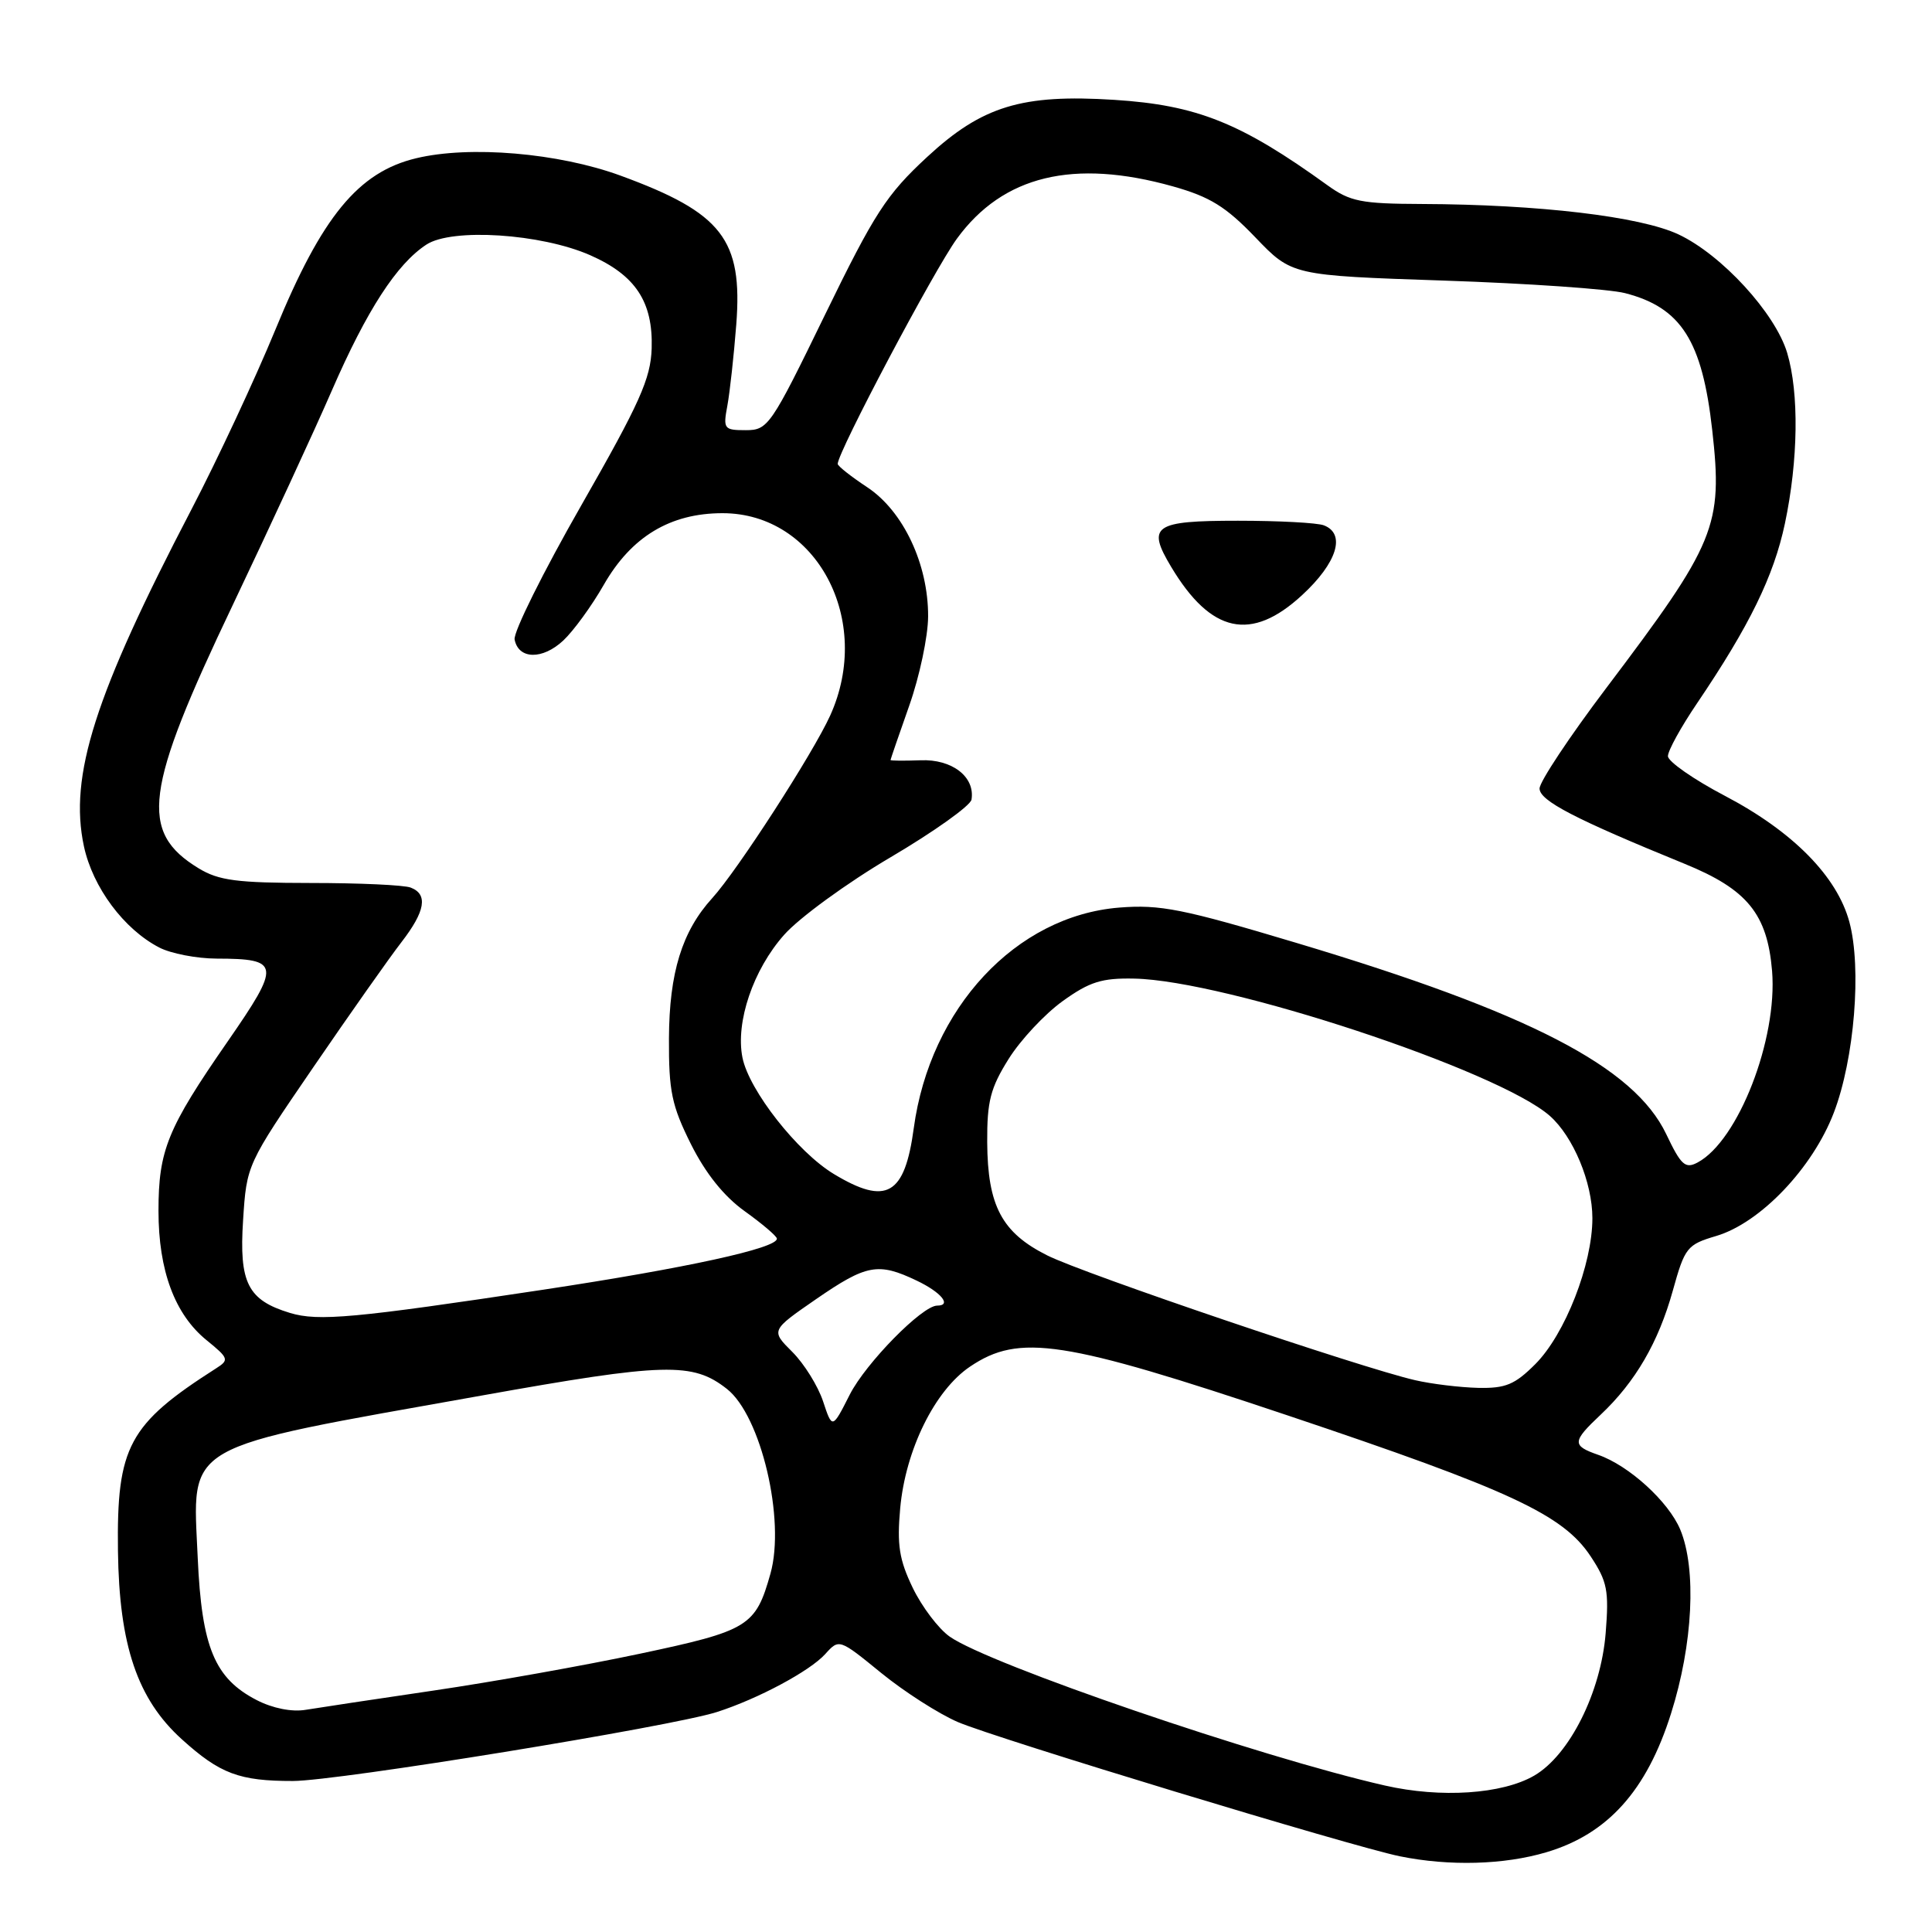 <?xml version="1.0" encoding="UTF-8" standalone="no"?>
<!DOCTYPE svg PUBLIC "-//W3C//DTD SVG 1.1//EN" "http://www.w3.org/Graphics/SVG/1.1/DTD/svg11.dtd" >
<svg xmlns="http://www.w3.org/2000/svg" xmlns:xlink="http://www.w3.org/1999/xlink" version="1.1" viewBox="0 0 256 256">
 <g >
 <path fill="currentColor"
d=" M 204.91 245.43 C 213.03 243.02 218.20 237.27 221.42 227.05 C 224.33 217.87 224.82 207.90 222.64 202.67 C 221.08 198.96 215.85 194.19 211.76 192.77 C 208.27 191.55 208.30 191.03 212.11 187.44 C 216.70 183.11 219.75 177.86 221.65 171.04 C 223.25 165.28 223.54 164.92 227.42 163.77 C 233.26 162.03 240.18 154.78 242.99 147.44 C 245.72 140.32 246.70 128.27 245.05 122.16 C 243.42 116.12 237.56 110.18 228.59 105.47 C 224.43 103.29 221.02 100.91 221.01 100.20 C 221.00 99.48 222.74 96.33 224.86 93.20 C 231.81 82.93 235.03 76.35 236.51 69.37 C 238.28 60.99 238.40 52.08 236.81 46.76 C 235.23 41.49 228.13 33.75 222.41 31.06 C 217.35 28.68 203.90 27.09 188.40 27.03 C 180.36 27.00 178.90 26.71 175.90 24.55 C 164.42 16.26 158.60 13.93 147.64 13.23 C 135.40 12.45 130.13 14.06 122.85 20.80 C 117.46 25.79 115.89 28.21 109.31 41.72 C 102.14 56.46 101.76 57.00 98.82 57.00 C 95.93 57.00 95.80 56.84 96.38 53.75 C 96.71 51.96 97.24 47.12 97.56 43.00 C 98.43 31.73 95.69 28.20 82.22 23.27 C 74.00 20.26 62.24 19.26 55.14 20.97 C 47.48 22.80 42.64 28.70 36.50 43.66 C 33.82 50.17 28.81 60.90 25.37 67.50 C 12.55 92.08 9.12 102.82 11.12 112.14 C 12.29 117.58 16.42 123.13 21.10 125.55 C 22.64 126.35 26.06 127.01 28.70 127.02 C 37.15 127.04 37.25 127.77 30.16 138.01 C 22.18 149.52 21.00 152.42 21.00 160.45 C 21.00 168.36 23.16 174.16 27.37 177.58 C 30.31 179.97 30.39 180.20 28.64 181.31 C 17.04 188.72 15.45 191.67 15.63 205.50 C 15.79 218.02 18.21 225.15 24.10 230.47 C 29.15 235.04 31.72 236.00 38.82 235.99 C 44.76 235.98 88.93 228.79 95.00 226.85 C 100.43 225.11 107.31 221.43 109.35 219.17 C 111.19 217.13 111.20 217.14 116.77 221.68 C 119.84 224.18 124.41 227.10 126.92 228.18 C 131.98 230.35 179.16 244.68 185.50 245.97 C 192.05 247.30 199.30 247.10 204.91 245.43 Z  M 183.50 236.59 C 166.97 232.83 131.08 220.55 125.84 216.86 C 124.37 215.83 122.17 212.93 120.95 210.41 C 119.15 206.68 118.84 204.72 119.28 199.86 C 119.98 192.12 123.87 184.22 128.54 181.08 C 135.06 176.68 140.86 177.57 170.59 187.54 C 200.10 197.44 207.11 200.70 210.76 206.21 C 212.98 209.56 213.21 210.76 212.76 216.39 C 212.13 224.25 207.96 232.57 203.29 235.28 C 199.05 237.74 190.91 238.28 183.50 236.59 Z  M 34.03 225.28 C 28.44 222.40 26.73 218.29 26.20 206.44 C 25.52 191.00 23.62 192.09 63.75 184.93 C 88.17 180.56 91.78 180.47 96.32 184.04 C 100.84 187.59 104.09 201.38 102.09 208.51 C 100.12 215.51 99.21 216.07 84.77 219.13 C 77.47 220.68 65.20 222.87 57.50 224.00 C 49.80 225.13 42.15 226.29 40.50 226.56 C 38.68 226.87 36.13 226.36 34.03 225.28 Z  M 109.06 185.68 C 108.39 183.66 106.56 180.71 104.99 179.14 C 102.13 176.29 102.13 176.29 108.14 172.14 C 114.83 167.53 116.36 167.25 121.47 169.69 C 124.71 171.23 126.16 173.00 124.18 173.00 C 122.20 173.00 114.72 180.62 112.60 184.79 C 110.28 189.37 110.28 189.37 109.06 185.68 Z  M 187.50 182.88 C 180.35 181.24 143.63 168.79 138.77 166.35 C 132.75 163.34 130.86 159.78 130.81 151.35 C 130.78 145.94 131.24 144.16 133.64 140.33 C 135.21 137.81 138.44 134.36 140.80 132.66 C 144.37 130.09 145.99 129.58 150.30 129.67 C 162.44 129.91 198.51 141.83 205.36 147.86 C 208.47 150.61 211.00 156.68 211.00 161.42 C 211.00 167.54 207.38 176.80 203.44 180.75 C 200.72 183.47 199.50 183.98 195.85 183.90 C 193.46 183.84 189.70 183.39 187.50 182.88 Z  M 38.42 173.97 C 32.83 172.27 31.67 169.99 32.21 161.69 C 32.68 154.34 32.69 154.31 41.52 141.41 C 46.38 134.31 51.63 126.86 53.18 124.86 C 56.36 120.75 56.74 118.50 54.42 117.61 C 53.55 117.27 47.59 117.00 41.17 117.00 C 31.38 116.99 28.99 116.68 26.31 115.05 C 18.41 110.23 19.11 104.76 30.83 80.19 C 35.72 69.91 41.64 57.11 43.97 51.75 C 48.61 41.09 52.57 34.98 56.50 32.41 C 59.89 30.19 71.67 30.95 78.19 33.81 C 84.21 36.46 86.54 39.99 86.35 46.16 C 86.22 50.18 84.78 53.39 77.03 66.95 C 71.98 75.78 68.00 83.78 68.19 84.74 C 68.70 87.39 71.89 87.45 74.65 84.86 C 76.00 83.59 78.42 80.27 80.01 77.48 C 83.66 71.11 88.81 68.00 95.74 68.00 C 108.20 68.00 115.73 82.18 110.00 94.82 C 107.72 99.84 97.70 115.36 94.38 119.00 C 90.37 123.41 88.68 128.88 88.64 137.60 C 88.61 144.60 89.00 146.48 91.55 151.60 C 93.50 155.49 95.92 158.52 98.69 160.50 C 100.99 162.15 102.91 163.78 102.94 164.12 C 103.06 165.38 90.97 168.02 72.00 170.89 C 46.96 174.67 42.18 175.11 38.42 173.97 Z  M 110.50 155.57 C 105.67 152.66 99.25 144.48 98.38 140.14 C 97.44 135.44 99.80 128.48 103.91 123.86 C 105.90 121.61 112.25 116.98 118.01 113.59 C 123.78 110.19 128.60 106.75 128.73 105.95 C 129.22 102.94 126.16 100.57 121.98 100.74 C 119.79 100.82 118.00 100.81 118.00 100.70 C 118.01 100.59 119.12 97.35 120.48 93.50 C 121.84 89.65 122.97 84.33 122.98 81.69 C 123.01 74.76 119.69 67.72 114.91 64.56 C 112.76 63.14 111.00 61.75 111.00 61.47 C 111.00 59.91 123.80 35.73 126.80 31.62 C 132.90 23.26 142.25 21.00 155.43 24.70 C 160.33 26.08 162.43 27.38 166.34 31.45 C 171.18 36.50 171.18 36.50 191.34 37.18 C 202.43 37.55 213.22 38.30 215.32 38.84 C 222.76 40.75 225.56 45.15 226.88 57.00 C 228.30 69.69 227.38 71.93 212.83 91.18 C 207.97 97.61 204.00 103.59 204.00 104.48 C 204.00 106.10 208.67 108.52 223.27 114.48 C 231.52 117.85 234.18 121.11 234.81 128.66 C 235.55 137.70 230.33 151.15 224.95 154.03 C 223.31 154.91 222.75 154.41 220.78 150.27 C 216.52 141.36 202.61 134.17 171.79 124.94 C 156.71 120.42 153.73 119.83 148.30 120.26 C 134.62 121.36 123.24 133.58 121.08 149.48 C 119.88 158.38 117.47 159.77 110.50 155.57 Z  M 172.52 78.87 C 177.17 74.59 178.37 70.74 175.42 69.61 C 174.55 69.27 169.42 69.00 164.03 69.00 C 152.88 69.00 151.92 69.67 155.19 75.12 C 160.46 83.92 165.79 85.08 172.52 78.87 Z "/>
</g>
</svg>